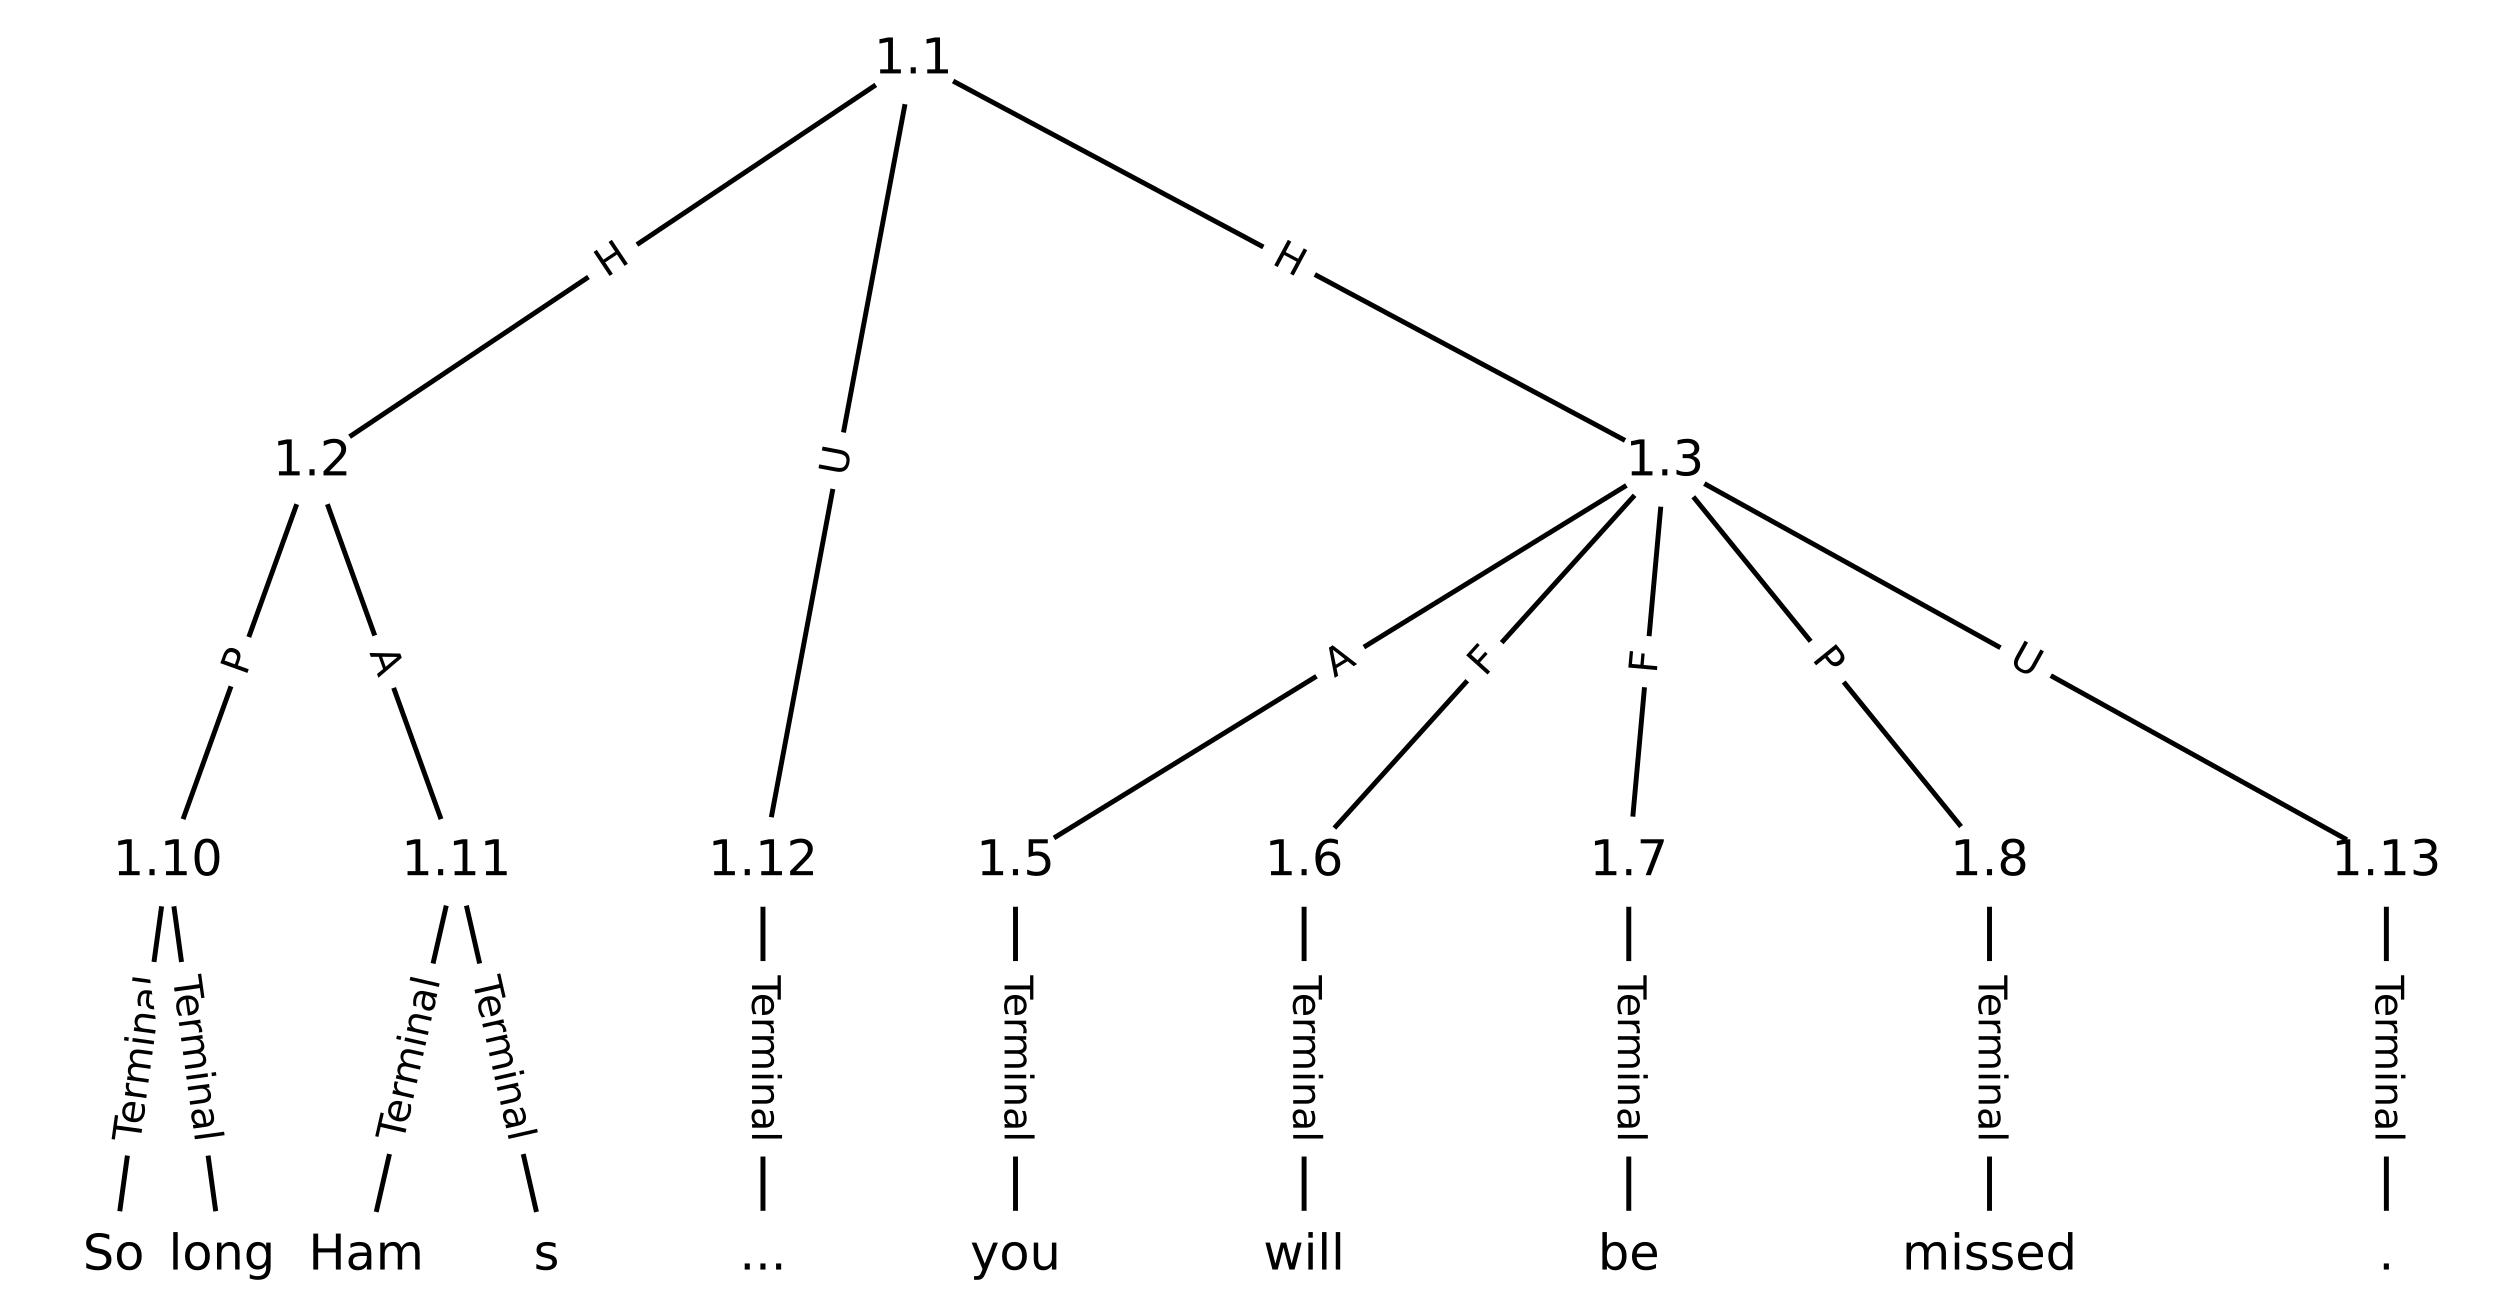 <?xml version="1.0" encoding="UTF-8"?>
<!DOCTYPE svg  PUBLIC '-//W3C//DTD SVG 1.1//EN'  'http://www.w3.org/Graphics/SVG/1.1/DTD/svg11.dtd'>
<svg width="506.67pt" height="266.67pt" version="1.1" viewBox="0 0 506.67 266.67" xmlns="http://www.w3.org/2000/svg" xmlns:xlink="http://www.w3.org/1999/xlink">
<defs>
<style type="text/css">*{stroke-linecap:butt;stroke-linejoin:round;}</style>
</defs>
<path d="m0 266.67h506.67v-266.67h-506.67z" fill="#fff"/>
<g fill="none" stroke="#000">
<path d="m185.1 12.121-121.85 81.462" clip-path="url(#a)"/>
<path d="m185.1 12.121 152.32 81.462" clip-path="url(#a)"/>
<path d="m185.1 12.121-30.463 162.5" clip-path="url(#a)"/>
<path d="m63.242 93.583-29.245 81.037" clip-path="url(#a)"/>
<path d="m63.242 93.583 29.245 81.037" clip-path="url(#a)"/>
<path d="m337.41 93.583-131.6 81.037" clip-path="url(#a)"/>
<path d="m337.41 93.583-73.112 81.037" clip-path="url(#a)"/>
<path d="m337.41 93.583-7.311 81.037" clip-path="url(#a)"/>
<path d="m337.41 93.583 65.801 81.037" clip-path="url(#a)"/>
<path d="m337.41 93.583 146.22 81.037" clip-path="url(#a)"/>
<path d="m205.81 174.62v79.925" clip-path="url(#a)"/>
<path d="m264.3 174.62v79.925" clip-path="url(#a)"/>
<path d="m330.1 174.62v79.925" clip-path="url(#a)"/>
<path d="m403.21 174.62v79.925" clip-path="url(#a)"/>
<path d="m33.997 174.62-10.967 79.925" clip-path="url(#a)"/>
<path d="m33.997 174.62 10.967 79.925" clip-path="url(#a)"/>
<path d="m92.487 174.62-18.278 79.925" clip-path="url(#a)"/>
<path d="m92.487 174.62 18.278 79.925" clip-path="url(#a)"/>
<path d="m154.63 174.62v79.925" clip-path="url(#a)"/>
<path d="m483.64 174.62v79.925" clip-path="url(#a)"/>
</g>
<path d="m125.15 59.738 5.002-3.344q1.995-1.334 0.661-3.329l-4.303-6.437q-1.334-1.995-3.329-0.661l-5.002 3.344q-1.995 1.334-0.661 3.329l4.303 6.437q1.334 1.995 3.329 0.661z" clip-path="url(#a)" fill="#fff" stroke="#fff"/>
<g clip-path="url(#a)">
<defs>
<path id="m" d="m9.812 72.906h9.859v-29.891h35.844v29.891h9.859v-72.906h-9.859v34.719h-35.844v-34.719h-9.859z"/>
</defs>
<g transform="translate(122.89 56.359) rotate(-33.764) scale(.08 -.08)">
<use xlink:href="#m"/>
</g>
</g>
<path d="m255.64 56.964 5.305 2.837q2.116 1.132 3.248-0.984l3.651-6.827q1.132-2.116-0.984-3.248l-5.305-2.837q-2.116-1.132-3.248 0.984l-3.651 6.827q-1.132 2.116 0.984 3.248z" clip-path="url(#a)" fill="#fff" stroke="#fff"/>
<g clip-path="url(#a)">
<g transform="translate(257.56 53.38) rotate(28.139) scale(.08 -.08)">
<use xlink:href="#m"/>
</g>
</g>
<path d="m175.49 97.404 1.079-5.755q0.442-2.359-1.917-2.801l-7.61-1.427q-2.359-0.442-2.801 1.917l-1.079 5.755q-0.442 2.359 1.917 2.801l7.61 1.427q2.359 0.442 2.801-1.917z" clip-path="url(#a)" fill="#fff" stroke="#fff"/>
<g clip-path="url(#a)">
<defs>
<path id="p" d="m8.688 72.906h9.922v-44.297q0-11.719 4.234-16.875 4.25-5.141 13.781-5.141 9.469 0 13.719 5.141 4.25 5.156 4.25 16.875v44.297h9.906v-45.516q0-14.25-7.062-21.531-7.047-7.281-20.812-7.281-13.828 0-20.891 7.281-7.047 7.281-7.047 21.531z"/>
</defs>
<g transform="translate(171.49 96.655) rotate(-79.382) scale(.08 -.08)">
<use xlink:href="#p"/>
</g>
</g>
<path d="m53.7 138.5 1.637-4.537q0.815-2.257-1.443-3.072l-7.283-2.628q-2.257-0.815-3.072 1.443l-1.637 4.537q-0.815 2.257 1.443 3.072l7.283 2.628q2.257 0.815 3.072-1.443z" clip-path="url(#a)" fill="#fff" stroke="#fff"/>
<g clip-path="url(#a)">
<defs>
<path id="q" d="m19.672 64.797v-27.391h12.406q6.891 0 10.641 3.562 3.766 3.562 3.766 10.156 0 6.547-3.766 10.109-3.75 3.562-10.641 3.562zm-9.859 8.109h22.266q12.266 0 18.531-5.547 6.281-5.547 6.281-16.234 0-10.797-6.281-16.312-6.266-5.516-18.531-5.516h-12.406v-29.297h-9.859z"/>
</defs>
<g transform="translate(49.877 137.12) rotate(-70.156) scale(.08 -.08)">
<use xlink:href="#q"/>
</g>
</g>
<path d="m71.037 133.66 1.858 5.148q0.815 2.257 3.072 1.443l7.283-2.628q2.257-0.815 1.443-3.072l-1.858-5.148q-0.815-2.257-3.072-1.443l-7.283 2.628q-2.257 0.815-1.443 3.072z" clip-path="url(#a)" fill="#fff" stroke="#fff"/>
<g clip-path="url(#a)">
<defs>
<path id="s" d="m34.188 63.188-13.391-36.281h26.812zm-5.578 9.719h11.188l27.781-72.906h-10.25l-6.641 18.703h-32.859l-6.641-18.703h-10.406z"/>
</defs>
<g transform="translate(74.859 132.28) rotate(70.156) scale(.08 -.08)">
<use xlink:href="#s"/>
</g>
</g>
<path d="m272.57 140.88 4.66-2.869q2.044-1.258 0.785-3.302l-4.06-6.593q-1.258-2.044-3.302-0.785l-4.66 2.869q-2.044 1.258-0.785 3.302l4.06 6.593q1.258 2.044 3.302 0.785z" clip-path="url(#a)" fill="#fff" stroke="#fff"/>
<g clip-path="url(#a)">
<g transform="translate(270.44 137.42) rotate(-31.624) scale(.08 -.08)">
<use xlink:href="#s"/>
</g>
</g>
<path d="m303.97 140.01 3.082-3.416q1.608-1.782-0.174-3.39l-5.749-5.186q-1.782-1.608-3.39 0.174l-3.082 3.416q-1.608 1.782 0.174 3.39l5.749 5.186q1.782 1.608 3.39-0.174z" clip-path="url(#a)" fill="#fff" stroke="#fff"/>
<g clip-path="url(#a)">
<defs>
<path id="r" d="m9.812 72.906h41.891v-8.312h-32.031v-21.484h28.906v-8.297h-28.906v-34.812h-9.859z"/>
</defs>
<g transform="translate(300.95 137.29) rotate(-47.943) scale(.08 -.08)">
<use xlink:href="#r"/>
</g>
</g>
<path d="m339.8 136.96 0.413-4.583q0.216-2.39-2.175-2.606l-7.711-0.696q-2.39-0.216-2.606 2.175l-0.413 4.583q-0.216 2.39 2.175 2.606l7.711 0.696q2.39 0.216 2.606-2.175z" clip-path="url(#a)" fill="#fff" stroke="#fff"/>
<g clip-path="url(#a)">
<g transform="translate(335.75 136.59) rotate(-84.845) scale(.08 -.08)">
<use xlink:href="#r"/>
</g>
</g>
<path d="m363.92 136.18 3.041 3.745q1.513 1.863 3.376 0.35l6.011-4.88q1.863-1.513 0.35-3.376l-3.041-3.745q-1.513-1.863-3.376-0.35l-6.011 4.88q-1.863 1.513-0.35 3.376z" clip-path="url(#a)" fill="#fff" stroke="#fff"/>
<g clip-path="url(#a)">
<g transform="translate(367.08 133.62) rotate(50.924) scale(.08 -.08)">
<use xlink:href="#q"/>
</g>
</g>
<path d="m404.92 138.17 5.121 2.838q2.099 1.163 3.263-0.936l3.753-6.772q1.163-2.099-0.936-3.263l-5.121-2.838q-2.099-1.163-3.263 0.936l-3.753 6.772q-1.163 2.099 0.936 3.263z" clip-path="url(#a)" fill="#fff" stroke="#fff"/>
<g clip-path="url(#a)">
<g transform="translate(406.89 134.61) rotate(28.995) scale(.08 -.08)">
<use xlink:href="#p"/>
</g>
</g>
<path d="m199.54 197.68v33.808q0 2.4 2.4 2.4h7.742q2.4 0 2.4-2.4v-33.808q0-2.4-2.4-2.4h-7.742q-2.4 0-2.4 2.4z" clip-path="url(#a)" fill="#fff" stroke="#fff"/>
<g clip-path="url(#a)">
<defs>
<path id="k" d="m-0.297 72.906h61.672v-8.312h-25.875v-64.594h-9.906v64.594h-25.891z"/>
<path id="h" d="m56.203 29.594v-4.391h-41.312q0.594-9.281 5.594-14.141t13.938-4.859q5.172 0 10.031 1.266t9.656 3.812v-8.5q-4.844-2.047-9.922-3.125t-10.297-1.078q-13.094 0-20.734 7.609-7.641 7.625-7.641 20.625 0 13.422 7.25 21.297 7.25 7.891 19.562 7.891 11.031 0 17.453-7.109 6.422-7.094 6.422-19.297zm-8.984 2.641q-0.094 7.359-4.125 11.75-4.031 4.406-10.672 4.406-7.516 0-12.031-4.25t-5.203-11.969z"/>
<path id="l" d="m41.109 46.297q-1.516 0.875-3.297 1.281-1.781 0.422-3.922 0.422-7.625 0-11.703-4.953t-4.078-14.234v-28.812h-9.031v54.688h9.031v-8.5q2.844 4.984 7.375 7.391 4.547 2.422 11.047 2.422 0.922 0 2.047-0.125 1.125-0.109 2.484-0.359z"/>
<path id="f" d="m52 44.188q3.375 6.062 8.062 8.938t11.031 2.875q8.547 0 13.188-5.984 4.641-5.969 4.641-17v-33.016h-9.031v32.719q0 7.859-2.797 11.656-2.781 3.812-8.484 3.812-6.984 0-11.047-4.641-4.047-4.625-4.047-12.641v-30.906h-9.031v32.719q0 7.906-2.781 11.688t-8.594 3.781q-6.891 0-10.953-4.656-4.047-4.656-4.047-12.625v-30.906h-9.031v54.688h9.031v-8.5q3.078 5.031 7.375 7.422t10.203 2.391q5.969 0 10.141-3.031 4.172-3.016 6.172-8.781z"/>
<path id="g" d="m9.422 54.688h8.984v-54.688h-8.984zm0 21.297h8.984v-11.391h-8.984z"/>
<path id="j" d="m54.891 33.016v-33.016h-8.984v32.719q0 7.766-3.031 11.609-3.031 3.859-9.078 3.859-7.281 0-11.484-4.641-4.203-4.625-4.203-12.641v-30.906h-9.031v54.688h9.031v-8.5q3.234 4.938 7.594 7.375 4.375 2.438 10.094 2.438 9.422 0 14.25-5.828 4.844-5.828 4.844-17.156z"/>
<path id="i" d="m34.281 27.484q-10.891 0-15.094-2.484t-4.203-8.5q0-4.781 3.156-7.594 3.156-2.797 8.562-2.797 7.484 0 12 5.297t4.516 14.078v2zm17.922 3.719v-31.203h-8.984v8.297q-3.078-4.969-7.672-7.344t-11.234-2.375q-8.391 0-13.359 4.719-4.953 4.719-4.953 12.625 0 9.219 6.172 13.906 6.188 4.688 18.438 4.688h12.609v0.891q0 6.203-4.078 9.594t-11.453 3.391q-4.688 0-9.141-1.125-4.438-1.125-8.531-3.375v8.312q4.922 1.906 9.562 2.844 4.641 0.953 9.031 0.953 11.875 0 17.734-6.156 5.859-6.141 5.859-18.641z"/>
<path id="e" d="m9.422 75.984h8.984v-75.984h-8.984z"/>
</defs>
<g transform="translate(203.6 197.68) rotate(90) scale(.08 -.08)">
<use xlink:href="#k"/>
<use x="44.084" xlink:href="#h"/>
<use x="105.607" xlink:href="#l"/>
<use x="144.971" xlink:href="#f"/>
<use x="242.383" xlink:href="#g"/>
<use x="270.166" xlink:href="#j"/>
<use x="333.545" xlink:href="#i"/>
<use x="394.824" xlink:href="#e"/>
</g>
</g>
<path d="m258.03 197.68v33.808q0 2.4 2.4 2.4h7.742q2.4 0 2.4-2.4v-33.808q0-2.4-2.4-2.4h-7.742q-2.4 0-2.4 2.4z" clip-path="url(#a)" fill="#fff" stroke="#fff"/>
<g clip-path="url(#a)">
<g transform="translate(262.09 197.68) rotate(90) scale(.08 -.08)">
<use xlink:href="#k"/>
<use x="44.084" xlink:href="#h"/>
<use x="105.607" xlink:href="#l"/>
<use x="144.971" xlink:href="#f"/>
<use x="242.383" xlink:href="#g"/>
<use x="270.166" xlink:href="#j"/>
<use x="333.545" xlink:href="#i"/>
<use x="394.824" xlink:href="#e"/>
</g>
</g>
<path d="m323.83 197.68v33.808q0 2.4 2.4 2.4h7.742q2.4 0 2.4-2.4v-33.808q0-2.4-2.4-2.4h-7.742q-2.4 0-2.4 2.4z" clip-path="url(#a)" fill="#fff" stroke="#fff"/>
<g clip-path="url(#a)">
<g transform="translate(327.89 197.68) rotate(90) scale(.08 -.08)">
<use xlink:href="#k"/>
<use x="44.084" xlink:href="#h"/>
<use x="105.607" xlink:href="#l"/>
<use x="144.971" xlink:href="#f"/>
<use x="242.383" xlink:href="#g"/>
<use x="270.166" xlink:href="#j"/>
<use x="333.545" xlink:href="#i"/>
<use x="394.824" xlink:href="#e"/>
</g>
</g>
<path d="m396.94 197.68v33.808q0 2.4 2.4 2.4h7.742q2.4 0 2.4-2.4v-33.808q0-2.4-2.4-2.4h-7.742q-2.4 0-2.4 2.4z" clip-path="url(#a)" fill="#fff" stroke="#fff"/>
<g clip-path="url(#a)">
<g transform="translate(401.01 197.68) rotate(90) scale(.08 -.08)">
<use xlink:href="#k"/>
<use x="44.084" xlink:href="#h"/>
<use x="105.607" xlink:href="#l"/>
<use x="144.971" xlink:href="#f"/>
<use x="242.383" xlink:href="#g"/>
<use x="270.166" xlink:href="#j"/>
<use x="333.545" xlink:href="#i"/>
<use x="394.824" xlink:href="#e"/>
</g>
</g>
<path d="m32.429 232.18 4.596-33.494q0.326-2.378-2.051-2.704l-7.671-1.052q-2.378-0.326-2.704 2.051l-4.596 33.494q-0.326 2.378 2.051 2.704l7.671 1.052q2.378 0.326 2.704-2.051z" clip-path="url(#a)" fill="#fff" stroke="#fff"/>
<g clip-path="url(#a)">
<g transform="translate(28.403 231.63) rotate(-82.187) scale(.08 -.08)">
<use xlink:href="#k"/>
<use x="44.084" xlink:href="#h"/>
<use x="105.607" xlink:href="#l"/>
<use x="144.971" xlink:href="#f"/>
<use x="242.383" xlink:href="#g"/>
<use x="270.166" xlink:href="#j"/>
<use x="333.545" xlink:href="#i"/>
<use x="394.824" xlink:href="#e"/>
</g>
</g>
<path d="m30.97 198.69 4.596 33.494q0.326 2.378 2.704 2.051l7.671-1.052q2.378-0.326 2.051-2.704l-4.596-33.494q-0.326-2.378-2.704-2.051l-7.671 1.052q-2.378 0.326-2.051 2.704z" clip-path="url(#a)" fill="#fff" stroke="#fff"/>
<g clip-path="url(#a)">
<g transform="translate(34.996 198.14) rotate(82.187) scale(.08 -.08)">
<use xlink:href="#k"/>
<use x="44.084" xlink:href="#h"/>
<use x="105.607" xlink:href="#l"/>
<use x="144.971" xlink:href="#f"/>
<use x="242.383" xlink:href="#g"/>
<use x="270.166" xlink:href="#j"/>
<use x="333.545" xlink:href="#i"/>
<use x="394.824" xlink:href="#e"/>
</g>
</g>
<path d="m85.693 232.46 7.537-32.957q0.535-2.34-1.805-2.875l-7.548-1.726q-2.34-0.535-2.875 1.805l-7.537 32.957q-0.535 2.34 1.805 2.875l7.548 1.726q2.34 0.535 2.875-1.805z" clip-path="url(#a)" fill="#fff" stroke="#fff"/>
<g clip-path="url(#a)">
<g transform="translate(81.731 231.55) rotate(-77.119) scale(.08 -.08)">
<use xlink:href="#k"/>
<use x="44.084" xlink:href="#h"/>
<use x="105.607" xlink:href="#l"/>
<use x="144.971" xlink:href="#f"/>
<use x="242.383" xlink:href="#g"/>
<use x="270.166" xlink:href="#j"/>
<use x="333.545" xlink:href="#i"/>
<use x="394.824" xlink:href="#e"/>
</g>
</g>
<path d="m91.744 199.5 7.537 32.957q0.535 2.34 2.875 1.805l7.548-1.726q2.34-0.535 1.805-2.875l-7.537-32.957q-0.535-2.34-2.875-1.805l-7.548 1.726q-2.34 0.535-1.805 2.875z" clip-path="url(#a)" fill="#fff" stroke="#fff"/>
<g clip-path="url(#a)">
<g transform="translate(95.705 198.6) rotate(77.119) scale(.08 -.08)">
<use xlink:href="#k"/>
<use x="44.084" xlink:href="#h"/>
<use x="105.607" xlink:href="#l"/>
<use x="144.971" xlink:href="#f"/>
<use x="242.383" xlink:href="#g"/>
<use x="270.166" xlink:href="#j"/>
<use x="333.545" xlink:href="#i"/>
<use x="394.824" xlink:href="#e"/>
</g>
</g>
<path d="m148.36 197.68v33.808q0 2.4 2.4 2.4h7.742q2.4 0 2.4-2.4v-33.808q0-2.4-2.4-2.4h-7.742q-2.4 0-2.4 2.4z" clip-path="url(#a)" fill="#fff" stroke="#fff"/>
<g clip-path="url(#a)">
<g transform="translate(152.42 197.68) rotate(90) scale(.08 -.08)">
<use xlink:href="#k"/>
<use x="44.084" xlink:href="#h"/>
<use x="105.607" xlink:href="#l"/>
<use x="144.971" xlink:href="#f"/>
<use x="242.383" xlink:href="#g"/>
<use x="270.166" xlink:href="#j"/>
<use x="333.545" xlink:href="#i"/>
<use x="394.824" xlink:href="#e"/>
</g>
</g>
<path d="m477.37 197.68v33.808q0 2.4 2.4 2.4h7.742q2.4 0 2.4-2.4v-33.808q0-2.4-2.4-2.4h-7.742q-2.4 0-2.4 2.4z" clip-path="url(#a)" fill="#fff" stroke="#fff"/>
<g clip-path="url(#a)">
<g transform="translate(481.43 197.68) rotate(90) scale(.08 -.08)">
<use xlink:href="#k"/>
<use x="44.084" xlink:href="#h"/>
<use x="105.607" xlink:href="#l"/>
<use x="144.971" xlink:href="#f"/>
<use x="242.383" xlink:href="#g"/>
<use x="270.166" xlink:href="#j"/>
<use x="333.545" xlink:href="#i"/>
<use x="394.824" xlink:href="#e"/>
</g>
</g>
<defs>
<path id="b" d="m0 8.66c2.297 0 4.5-0.912 6.124-2.537 1.624-1.624 2.537-3.827 2.537-6.124s-0.912-4.5-2.537-6.124c-1.624-1.624-3.827-2.537-6.124-2.537s-4.5 0.912-6.124 2.537c-1.624 1.624-2.537 3.827-2.537 6.124s0.912 4.5 2.537 6.124c1.624 1.624 3.827 2.537 6.124 2.537z"/>
</defs>
<g clip-path="url(#a)" fill="#ffffff" stroke="#ffffff">
<use x="23.03" y="254.545" xlink:href="#b"/>
<use x="44.964" y="254.545" xlink:href="#b"/>
<use x="74.209" y="254.545" xlink:href="#b"/>
<use x="110.765" y="254.545" xlink:href="#b"/>
<use x="154.632" y="254.545" xlink:href="#b"/>
<use x="205.81" y="254.545" xlink:href="#b"/>
<use x="264.3" y="254.545" xlink:href="#b"/>
<use x="330.101" y="254.545" xlink:href="#b"/>
<use x="403.213" y="254.545" xlink:href="#b"/>
<use x="483.636" y="254.545" xlink:href="#b"/>
<use x="185.095" y="12.121" xlink:href="#b"/>
<use x="63.242" y="93.583" xlink:href="#b"/>
<use x="337.412" y="93.583" xlink:href="#b"/>
<use x="205.81" y="174.62" xlink:href="#b"/>
<use x="264.3" y="174.62" xlink:href="#b"/>
<use x="330.101" y="174.62" xlink:href="#b"/>
<use x="403.213" y="174.62" xlink:href="#b"/>
<use x="33.997" y="174.62" xlink:href="#b"/>
<use x="92.487" y="174.62" xlink:href="#b"/>
<use x="154.632" y="174.62" xlink:href="#b"/>
<use x="483.636" y="174.62" xlink:href="#b"/>
</g>
<g clip-path="url(#a)">
<defs>
<path id="w" d="m53.516 70.516v-9.625q-5.609 2.688-10.594 4-4.984 1.328-9.625 1.328-8.047 0-12.422-3.125t-4.375-8.891q0-4.844 2.906-7.312 2.906-2.453 11.016-3.969l5.953-1.219q11.031-2.109 16.281-7.406t5.25-14.172q0-10.609-7.109-16.078-7.094-5.469-20.812-5.469-5.172 0-11.016 1.172-5.828 1.172-12.078 3.469v10.156q6-3.359 11.766-5.078 5.766-1.703 11.328-1.703 8.438 0 13.031 3.312 4.594 3.328 4.594 9.484 0 5.359-3.297 8.391t-10.812 4.547l-6.016 1.172q-11.031 2.188-15.969 6.875-4.922 4.688-4.922 13.047 0 9.672 6.812 15.234t18.766 5.562q5.141 0 10.453-0.938 5.328-0.922 10.891-2.766z"/>
<path id="o" d="m30.609 48.391q-7.219 0-11.422-5.641t-4.203-15.453 4.172-15.453q4.188-5.641 11.453-5.641 7.188 0 11.375 5.656 4.203 5.672 4.203 15.438 0 9.719-4.203 15.406-4.188 5.688-11.375 5.688zm0 7.609q11.719 0 18.406-7.625 6.703-7.609 6.703-21.078 0-13.422-6.703-21.078-6.688-7.641-18.406-7.641-11.766 0-18.438 7.641-6.656 7.656-6.656 21.078 0 13.469 6.656 21.078 6.672 7.625 18.438 7.625z"/>
</defs>
<g transform="translate(16.797 257.3) scale(.1 -.1)">
<use xlink:href="#w"/>
<use x="63.477" xlink:href="#o"/>
</g>
</g>
<g clip-path="url(#a)">
<defs>
<path id="af" d="m45.406 27.984q0 9.766-4.031 15.125-4.016 5.375-11.297 5.375-7.219 0-11.25-5.375-4.031-5.359-4.031-15.125 0-9.719 4.031-15.094t11.25-5.375q7.281 0 11.297 5.375 4.031 5.375 4.031 15.094zm8.984-21.203q0-13.953-6.203-20.766-6.188-6.812-18.984-6.812-4.734 0-8.938 0.703t-8.156 2.172v8.734q3.953-2.141 7.812-3.156 3.859-1.031 7.859-1.031 8.844 0 13.234 4.609t4.391 13.938v4.453q-2.781-4.844-7.125-7.234t-10.406-2.391q-10.047 0-16.203 7.656-6.156 7.672-6.156 20.328 0 12.688 6.156 20.344 6.156 7.672 16.203 7.672 6.062 0 10.406-2.391t7.125-7.219v8.297h8.984z"/>
</defs>
<g transform="translate(34.173 257.3) scale(.1 -.1)">
<use xlink:href="#e"/>
<use x="27.783" xlink:href="#o"/>
<use x="88.965" xlink:href="#j"/>
<use x="152.344" xlink:href="#af"/>
</g>
</g>
<g clip-path="url(#a)">
<g transform="translate(62.514 257.3) scale(.1 -.1)">
<use xlink:href="#m"/>
<use x="75.195" xlink:href="#i"/>
<use x="136.475" xlink:href="#f"/>
</g>
</g>
<g clip-path="url(#a)">
<defs>
<path id="n" d="m44.281 53.078v-8.5q-3.797 1.953-7.906 2.922-4.094 0.984-8.5 0.984-6.688 0-10.031-2.047t-3.344-6.156q0-3.125 2.391-4.906t9.625-3.391l3.078-0.688q9.562-2.047 13.594-5.781t4.031-10.422q0-7.625-6.031-12.078-6.031-4.438-16.578-4.438-4.391 0-9.156 0.859t-10.031 2.562v9.281q4.984-2.594 9.812-3.891 4.828-1.281 9.578-1.281 6.344 0 9.75 2.172 3.422 2.172 3.422 6.125 0 3.656-2.469 5.609-2.453 1.953-10.812 3.766l-3.125 0.734q-8.344 1.75-12.062 5.391-3.703 3.641-3.703 9.984 0 7.719 5.469 11.906 5.469 4.203 15.531 4.203 4.969 0 9.359-0.734 4.406-0.719 8.109-2.188z"/>
</defs>
<g transform="translate(108.16 257.3) scale(.1 -.1)">
<use xlink:href="#n"/>
</g>
</g>
<g clip-path="url(#a)">
<defs>
<path id="d" d="m10.688 12.406h10.312v-12.406h-10.312z"/>
</defs>
<g transform="translate(149.86 257.3) scale(.1 -.1)">
<use xlink:href="#d"/>
<use x="31.787" xlink:href="#d"/>
<use x="63.574" xlink:href="#d"/>
</g>
</g>
<g clip-path="url(#a)">
<defs>
<path id="ac" d="m32.172-5.078q-3.797-9.766-7.422-12.734-3.609-2.984-9.656-2.984h-7.188v7.516h5.281q3.703 0 5.75 1.766 2.062 1.75 4.547 8.297l1.609 4.094-22.109 53.812h9.516l17.094-42.766 17.094 42.766h9.516z"/>
<path id="ae" d="m8.5 21.578v33.109h8.984v-32.766q0-7.766 3.016-11.656 3.031-3.875 9.094-3.875 7.266 0 11.484 4.641 4.234 4.641 4.234 12.656v31h8.984v-54.688h-8.984v8.406q-3.266-4.984-7.594-7.406-4.312-2.422-10.031-2.422-9.422 0-14.312 5.859-4.875 5.859-4.875 17.141z"/>
</defs>
<g transform="translate(196.62 257.3) scale(.1 -.1)">
<use xlink:href="#ac"/>
<use x="59.18" xlink:href="#o"/>
<use x="120.361" xlink:href="#ae"/>
</g>
</g>
<g clip-path="url(#a)">
<defs>
<path id="ad" d="m4.203 54.688h8.984l11.234-42.672 11.172 42.672h10.594l11.234-42.672 11.188 42.672h8.984l-14.312-54.688h-10.594l-11.766 44.828-11.812-44.828h-10.609z"/>
</defs>
<g transform="translate(256.04 257.3) scale(.1 -.1)">
<use xlink:href="#ad"/>
<use x="81.787" xlink:href="#g"/>
<use x="109.57" xlink:href="#e"/>
<use x="137.354" xlink:href="#e"/>
</g>
</g>
<g clip-path="url(#a)">
<defs>
<path id="v" d="m48.688 27.297q0 9.906-4.078 15.547t-11.203 5.641q-7.141 0-11.219-5.641t-4.078-15.547 4.078-15.547 11.219-5.641q7.125 0 11.203 5.641t4.078 15.547zm-30.578 19.094q2.844 4.875 7.156 7.234 4.328 2.375 10.328 2.375 9.969 0 16.188-7.906 6.234-7.906 6.234-20.797t-6.234-20.812q-6.219-7.906-16.188-7.906-6 0-10.328 2.375-4.312 2.375-7.156 7.25v-8.203h-9.031v75.984h9.031z"/>
</defs>
<g transform="translate(323.85 257.3) scale(.1 -.1)">
<use xlink:href="#v"/>
<use x="63.477" xlink:href="#h"/>
</g>
</g>
<g clip-path="url(#a)">
<defs>
<path id="ag" d="m45.406 46.391v29.594h8.984v-75.984h-8.984v8.203q-2.828-4.875-7.156-7.25-4.312-2.375-10.375-2.375-9.906 0-16.141 7.906-6.219 7.922-6.219 20.812t6.219 20.797q6.234 7.906 16.141 7.906 6.062 0 10.375-2.375 4.328-2.359 7.156-7.234zm-30.609-19.094q0-9.906 4.078-15.547t11.203-5.641 11.219 5.641q4.109 5.641 4.109 15.547t-4.109 15.547q-4.094 5.641-11.219 5.641t-11.203-5.641-4.078-15.547z"/>
</defs>
<g transform="translate(385.49 257.3) scale(.1 -.1)">
<use xlink:href="#f"/>
<use x="97.412" xlink:href="#g"/>
<use x="125.195" xlink:href="#n"/>
<use x="177.295" xlink:href="#n"/>
<use x="229.395" xlink:href="#h"/>
<use x="290.918" xlink:href="#ag"/>
</g>
</g>
<g clip-path="url(#a)">
<g transform="translate(482.05 257.3) scale(.1 -.1)">
<use xlink:href="#d"/>
</g>
</g>
<g clip-path="url(#a)">
<defs>
<path id="c" d="m12.406 8.297h16.109v55.625l-17.531-3.516v8.984l17.438 3.516h9.859v-64.609h16.109v-8.297h-41.984z"/>
</defs>
<g transform="translate(177.14 14.881) scale(.1 -.1)">
<use xlink:href="#c"/>
<use x="63.623" xlink:href="#d"/>
<use x="95.41" xlink:href="#c"/>
</g>
</g>
<g clip-path="url(#a)">
<defs>
<path id="u" d="m19.188 8.297h34.422v-8.297h-46.281v8.297q5.609 5.812 15.297 15.594 9.703 9.797 12.188 12.641 4.734 5.312 6.609 9 1.891 3.688 1.891 7.25 0 5.812-4.078 9.469-4.078 3.672-10.625 3.672-4.641 0-9.797-1.609-5.141-1.609-11-4.891v9.969q5.953 2.391 11.125 3.609 5.188 1.219 9.484 1.219 11.328 0 18.062-5.672 6.734-5.656 6.734-15.125 0-4.5-1.688-8.531-1.672-4.016-6.125-9.484-1.219-1.422-7.766-8.188-6.531-6.766-18.453-18.922z"/>
</defs>
<g transform="translate(55.29 96.343) scale(.1 -.1)">
<use xlink:href="#c"/>
<use x="63.623" xlink:href="#d"/>
<use x="95.41" xlink:href="#u"/>
</g>
</g>
<g clip-path="url(#a)">
<defs>
<path id="t" d="m40.578 39.312q7.078-1.516 11.047-6.312 3.984-4.781 3.984-11.812 0-10.781-7.422-16.703-7.422-5.906-21.094-5.906-4.578 0-9.438 0.906t-10.031 2.719v9.516q4.094-2.391 8.969-3.609 4.891-1.219 10.219-1.219 9.266 0 14.125 3.656t4.859 10.641q0 6.453-4.516 10.078-4.516 3.641-12.562 3.641h-8.5v8.109h8.891q7.266 0 11.125 2.906t3.859 8.375q0 5.609-3.984 8.609-3.969 3.016-11.391 3.016-4.062 0-8.703-0.891-4.641-0.875-10.203-2.719v8.781q5.625 1.562 10.531 2.344t9.25 0.781q11.234 0 17.766-5.109 6.547-5.094 6.547-13.781 0-6.062-3.469-10.234t-9.859-5.781z"/>
</defs>
<g transform="translate(329.46 96.343) scale(.1 -.1)">
<use xlink:href="#c"/>
<use x="63.623" xlink:href="#d"/>
<use x="95.41" xlink:href="#t"/>
</g>
</g>
<g clip-path="url(#a)">
<defs>
<path id="aa" d="m10.797 72.906h38.719v-8.312h-29.688v-17.859q2.141 0.734 4.281 1.094 2.156 0.359 4.312 0.359 12.203 0 19.328-6.688 7.141-6.688 7.141-18.109 0-11.766-7.328-18.297-7.328-6.516-20.656-6.516-4.594 0-9.359 0.781-4.75 0.781-9.828 2.344v9.922q4.391-2.391 9.078-3.562t9.906-1.172q8.453 0 13.375 4.438 4.938 4.438 4.938 12.062 0 7.609-4.938 12.047-4.922 4.453-13.375 4.453-3.953 0-7.891-0.875-3.922-0.875-8.016-2.734z"/>
</defs>
<g transform="translate(197.86 177.38) scale(.1 -.1)">
<use xlink:href="#c"/>
<use x="63.623" xlink:href="#d"/>
<use x="95.41" xlink:href="#aa"/>
</g>
</g>
<g clip-path="url(#a)">
<defs>
<path id="z" d="m33.016 40.375q-6.641 0-10.531-4.547-3.875-4.531-3.875-12.438 0-7.859 3.875-12.438 3.891-4.562 10.531-4.562t10.516 4.562q3.875 4.578 3.875 12.438 0 7.906-3.875 12.438-3.875 4.547-10.516 4.547zm19.578 30.922v-8.984q-3.719 1.75-7.5 2.672-3.781 0.938-7.5 0.938-9.766 0-14.922-6.594-5.141-6.594-5.875-19.922 2.875 4.25 7.219 6.516 4.359 2.266 9.578 2.266 10.984 0 17.359-6.672 6.375-6.656 6.375-18.125 0-11.234-6.641-18.031-6.641-6.781-17.672-6.781-12.656 0-19.344 9.688-6.688 9.703-6.688 28.109 0 17.281 8.203 27.562t22.016 10.281q3.719 0 7.5-0.734t7.891-2.188z"/>
</defs>
<g transform="translate(256.35 177.38) scale(.1 -.1)">
<use xlink:href="#c"/>
<use x="63.623" xlink:href="#d"/>
<use x="95.41" xlink:href="#z"/>
</g>
</g>
<g clip-path="url(#a)">
<defs>
<path id="y" d="m8.203 72.906h46.875v-4.203l-26.469-68.703h-10.297l24.906 64.594h-35.016z"/>
</defs>
<g transform="translate(322.15 177.38) scale(.1 -.1)">
<use xlink:href="#c"/>
<use x="63.623" xlink:href="#d"/>
<use x="95.41" xlink:href="#y"/>
</g>
</g>
<g clip-path="url(#a)">
<defs>
<path id="x" d="m31.781 34.625q-7.031 0-11.062-3.766-4.016-3.766-4.016-10.344 0-6.594 4.016-10.359 4.031-3.766 11.062-3.766t11.078 3.781q4.062 3.797 4.062 10.344 0 6.578-4.031 10.344-4.016 3.766-11.109 3.766zm-9.859 4.188q-6.344 1.562-9.891 5.906-3.531 4.359-3.531 10.609 0 8.734 6.219 13.812 6.234 5.078 17.062 5.078 10.891 0 17.094-5.078t6.203-13.812q0-6.25-3.547-10.609-3.531-4.344-9.828-5.906 7.125-1.656 11.094-6.5 3.984-4.828 3.984-11.797 0-10.609-6.469-16.281-6.469-5.656-18.531-5.656-12.047 0-18.531 5.656-6.469 5.672-6.469 16.281 0 6.969 4 11.797 4.016 4.844 11.141 6.5zm-3.609 15.578q0-5.656 3.531-8.828 3.547-3.172 9.938-3.172 6.359 0 9.938 3.172 3.594 3.172 3.594 8.828 0 5.672-3.594 8.844-3.578 3.172-9.938 3.172-6.391 0-9.938-3.172-3.531-3.172-3.531-8.844z"/>
</defs>
<g transform="translate(395.26 177.38) scale(.1 -.1)">
<use xlink:href="#c"/>
<use x="63.623" xlink:href="#d"/>
<use x="95.41" xlink:href="#x"/>
</g>
</g>
<g clip-path="url(#a)">
<defs>
<path id="ab" d="m31.781 66.406q-7.609 0-11.453-7.5-3.828-7.484-3.828-22.531 0-14.984 3.828-22.484 3.844-7.5 11.453-7.5 7.672 0 11.5 7.5 3.844 7.5 3.844 22.484 0 15.047-3.844 22.531-3.828 7.5-11.5 7.5zm0 7.812q12.266 0 18.734-9.703 6.469-9.688 6.469-28.141 0-18.406-6.469-28.109-6.469-9.688-18.734-9.688-12.25 0-18.719 9.688-6.469 9.703-6.469 28.109 0 18.453 6.469 28.141 6.469 9.703 18.719 9.703z"/>
</defs>
<g transform="translate(22.864 177.38) scale(.1 -.1)">
<use xlink:href="#c"/>
<use x="63.623" xlink:href="#d"/>
<use x="95.41" xlink:href="#c"/>
<use x="159.033" xlink:href="#ab"/>
</g>
</g>
<g clip-path="url(#a)">
<g transform="translate(81.354 177.38) scale(.1 -.1)">
<use xlink:href="#c"/>
<use x="63.623" xlink:href="#d"/>
<use x="95.41" xlink:href="#c"/>
<use x="159.033" xlink:href="#c"/>
</g>
</g>
<g clip-path="url(#a)">
<g transform="translate(143.5 177.38) scale(.1 -.1)">
<use xlink:href="#c"/>
<use x="63.623" xlink:href="#d"/>
<use x="95.41" xlink:href="#c"/>
<use x="159.033" xlink:href="#u"/>
</g>
</g>
<g clip-path="url(#a)">
<g transform="translate(472.5 177.38) scale(.1 -.1)">
<use xlink:href="#c"/>
<use x="63.623" xlink:href="#d"/>
<use x="95.41" xlink:href="#c"/>
<use x="159.033" xlink:href="#t"/>
</g>
</g>
<defs>
<clipPath id="a">
<rect width="506.67" height="266.67"/>
</clipPath>
</defs>
</svg>
